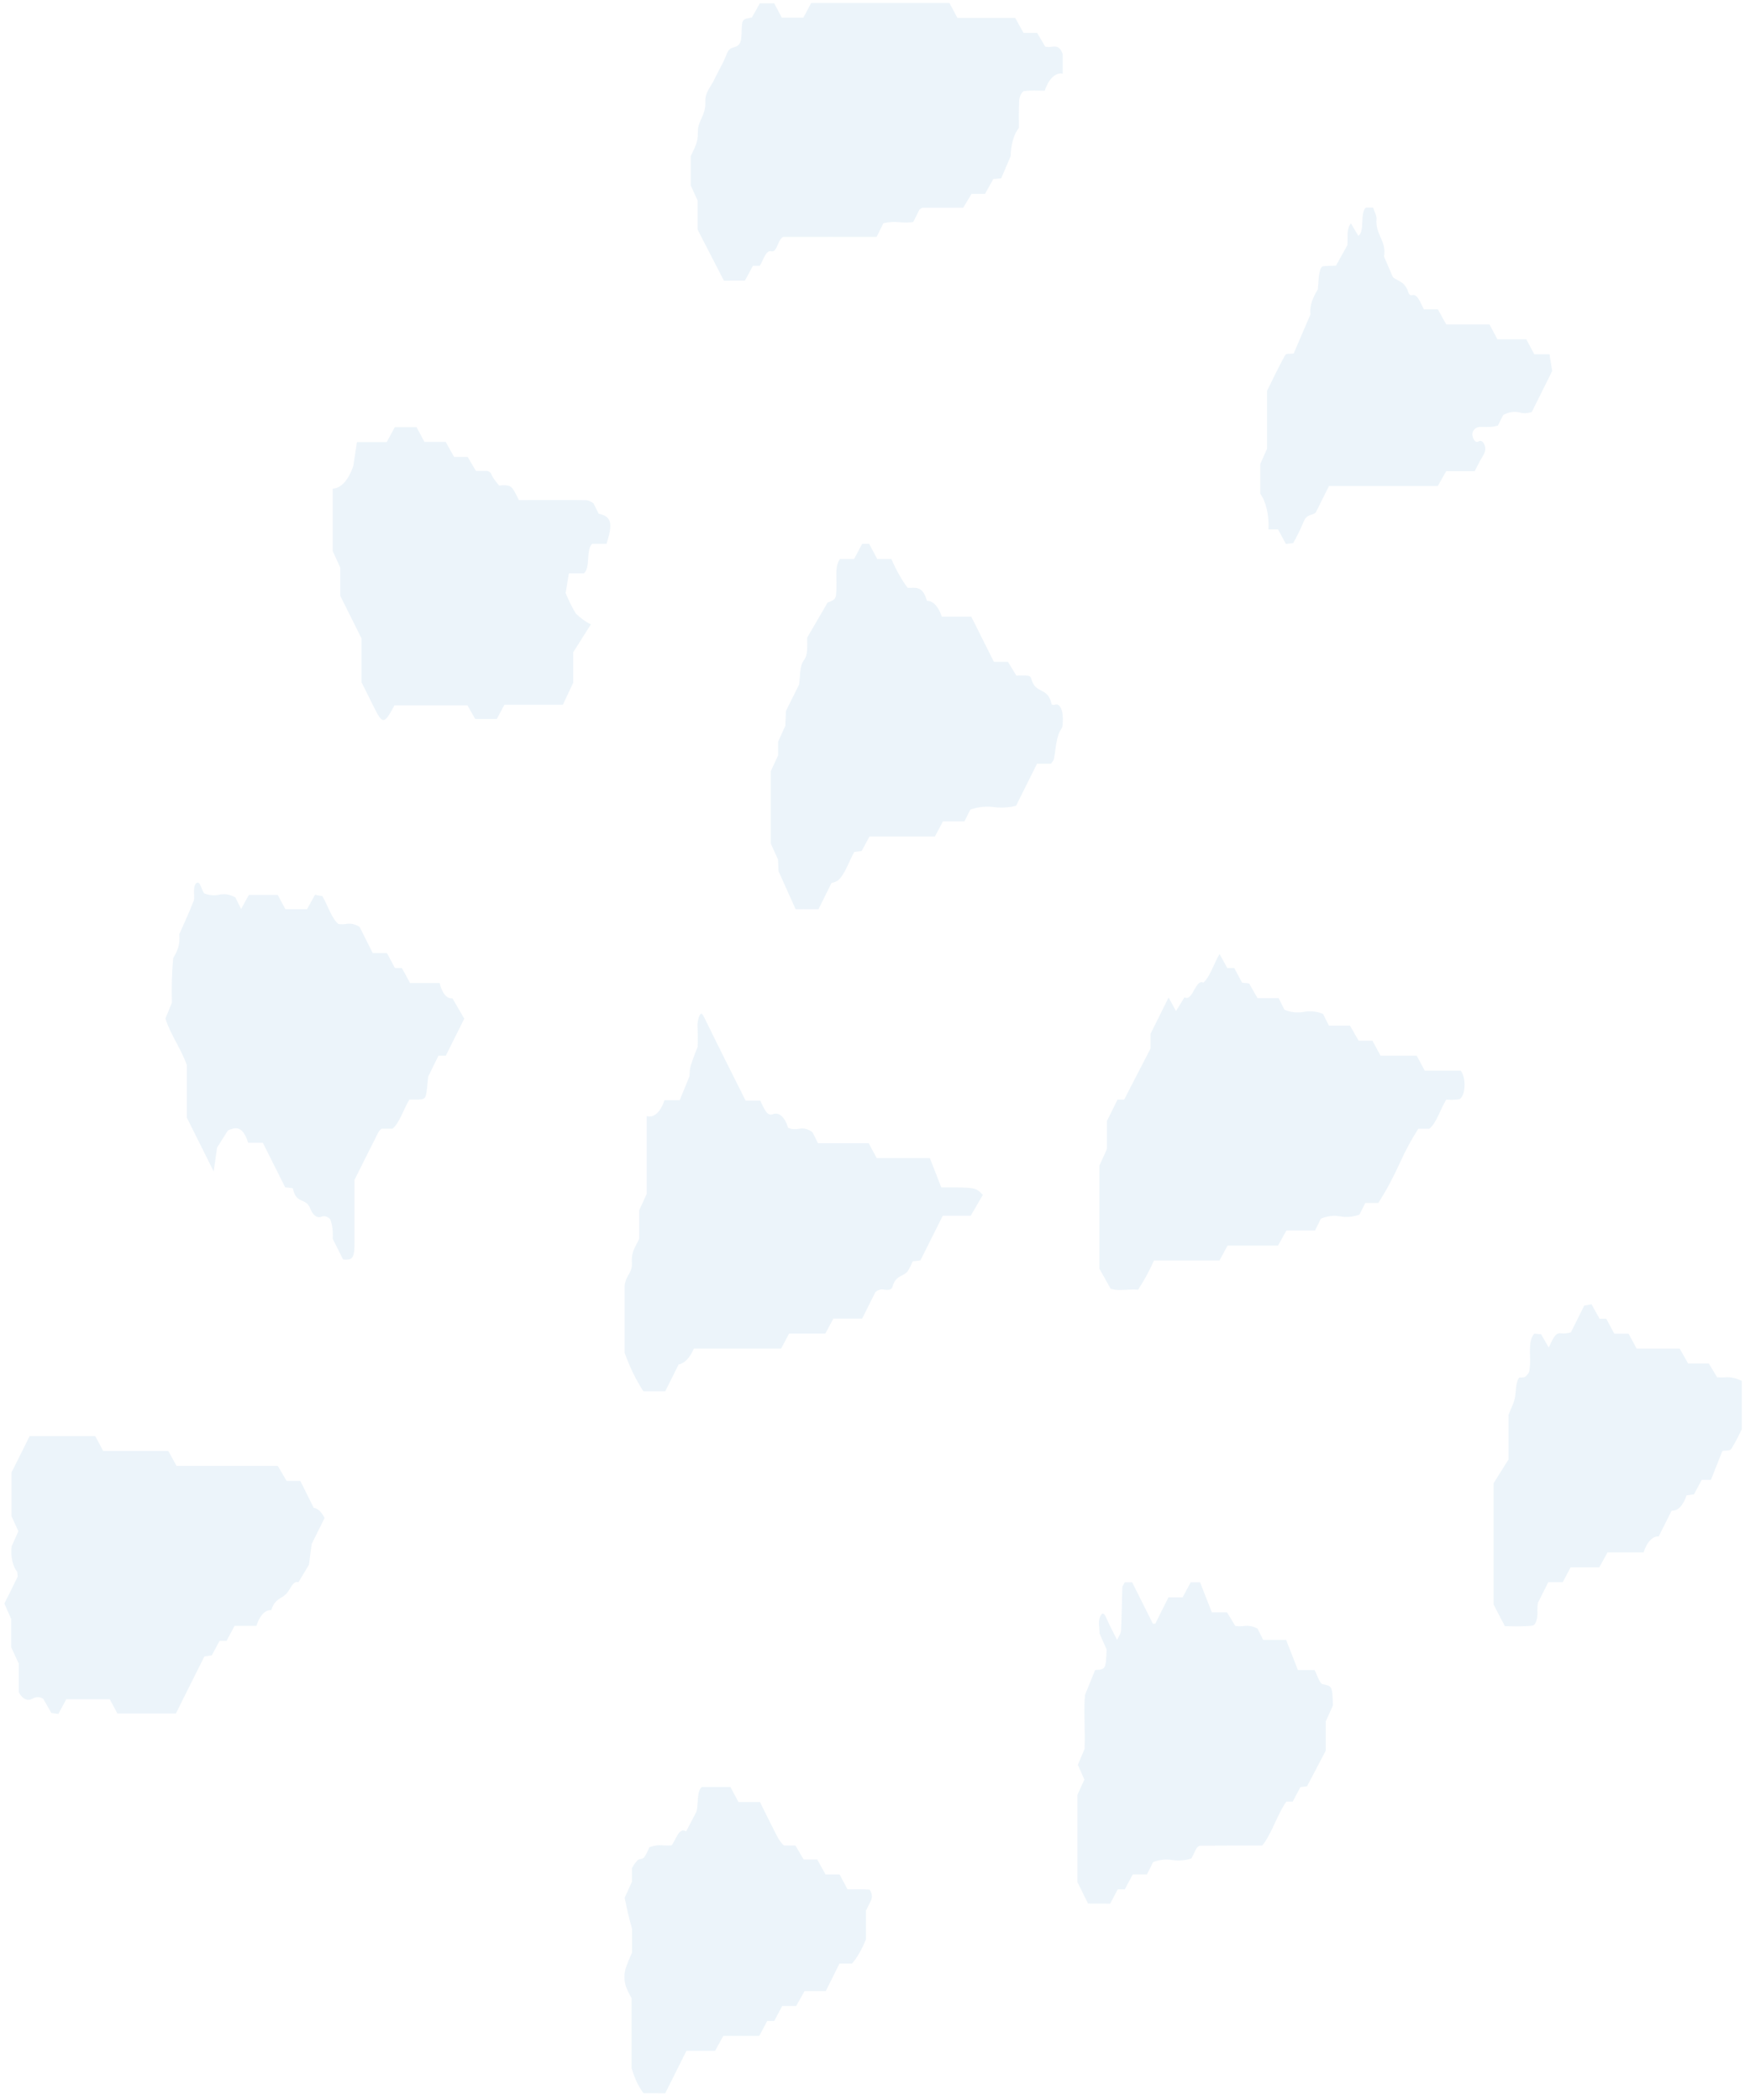 <svg width="210" height="252" viewBox="0 0 210 252" fill="none" xmlns="http://www.w3.org/2000/svg">
<path d="M77.225 251.184C76.629 250.419 76.135 249.376 75.787 248.145V239.778C75.547 239.368 75.326 238.916 75.126 238.428C75.003 238.086 74.937 237.678 74.936 237.258C74.935 236.839 74.999 236.428 75.12 236.084C75.341 235.469 75.581 234.881 75.838 234.324V231.439C75.5 230.247 75.207 229.006 74.961 227.728L75.827 225.819V224.178C76.031 223.814 76.255 223.499 76.496 223.238C76.744 223.028 77.062 223.135 77.292 222.887C77.527 222.544 77.737 222.137 77.915 221.678C78.478 221.454 79.054 221.379 79.627 221.452C79.936 221.464 80.251 221.477 80.575 221.452C81.092 220.88 81.438 219.219 82.337 219.77C82.75 218.983 83.159 218.198 83.554 217.442C83.853 216.473 83.554 215.071 84.207 214.443H87.652C87.978 215.056 88.292 215.641 88.615 216.242H91.193C91.934 217.727 92.644 219.183 93.378 220.591C93.591 220.932 93.821 221.224 94.066 221.463H95.452C95.73 221.934 96.047 222.479 96.437 223.139H98.068C98.403 223.739 98.72 224.302 99.067 224.934H100.752C101.073 225.541 101.389 226.132 101.705 226.723C102.568 226.723 103.443 226.695 104.311 226.751C104.418 226.751 104.545 227.101 104.612 227.342C104.627 227.441 104.632 227.547 104.624 227.65C104.617 227.754 104.598 227.852 104.569 227.939C104.379 228.384 104.164 228.774 103.917 229.272V232.694C103.459 233.877 102.891 234.873 102.244 235.627H100.742C100.163 236.783 99.649 237.819 99.095 238.928H96.549C96.214 239.522 95.898 240.093 95.54 240.723H93.862C93.54 241.331 93.229 241.915 92.907 242.519H92.064C91.743 243.126 91.431 243.717 91.112 244.307H86.799C86.454 244.933 86.137 245.505 85.81 246.096H82.376C81.52 247.806 80.699 249.452 79.826 251.194L77.225 251.184ZM130.57 228.425C130.137 227.549 129.723 226.724 129.297 225.873V215.368C129.567 214.777 129.852 214.145 130.125 213.552C129.857 212.938 129.589 212.336 129.343 211.771C129.649 211.05 129.922 210.412 130.149 209.874C130.224 207.398 130.033 205.073 130.201 203.391L131.413 200.412C132.694 200.324 132.703 200.312 132.791 197.916C132.526 197.325 132.239 196.693 131.941 196.022C131.941 195.755 131.931 195.489 131.908 195.226C131.858 194.947 131.858 194.641 131.911 194.363C131.963 194.084 132.063 193.853 132.194 193.71C132.394 193.466 132.573 193.735 132.821 194.292C133.204 195.169 133.638 195.954 134.051 196.787C134.217 196.413 134.505 196.063 134.523 195.652C134.615 193.947 134.616 192.216 134.681 190.512C134.69 190.279 134.874 190.09 134.979 189.876H135.859C136.68 191.516 137.502 193.177 138.336 194.814C138.389 194.913 138.536 194.827 138.642 194.827C139.156 193.799 139.671 192.768 140.214 191.678H141.919C142.25 191.068 142.563 190.483 142.885 189.876H144.008C144.427 190.939 144.961 192.312 145.422 193.488H147.242L148.242 195.122C148.567 195.158 148.894 195.161 149.22 195.132C149.788 195.029 150.362 195.134 150.912 195.444C151.117 195.858 151.325 196.269 151.582 196.787H154.336C154.793 197.967 155.329 199.332 155.748 200.406C156.595 200.406 157.18 200.406 157.747 200.406C158.068 201.01 158.358 202.013 158.686 202.088C159.858 202.363 159.872 202.265 159.955 204.651C159.688 205.248 159.401 205.887 159.089 206.573V210.083C158.371 211.455 157.632 212.854 156.845 214.354L156.053 214.453C155.757 215.009 155.441 215.598 155.117 216.202H154.355C153.233 217.803 152.567 220.163 151.459 221.468C148.93 221.468 146.448 221.469 143.969 221.484C143.836 221.537 143.709 221.634 143.593 221.77C143.385 222.185 143.179 222.595 142.974 223.015C142.221 223.256 141.456 223.321 140.695 223.208C139.919 223.078 139.138 223.16 138.373 223.452L137.639 224.926H135.938C135.607 225.535 135.295 226.124 134.969 226.726H134.127C133.803 227.34 133.489 227.924 133.217 228.441L130.57 228.425ZM6.162 205.563C5.823 204.972 5.506 204.408 5.186 203.849C4.786 203.614 4.363 203.596 3.959 203.799C3.668 203.999 3.355 204.036 3.053 203.905C2.752 203.775 2.475 203.483 2.251 203.06V199.645C1.944 198.974 1.652 198.341 1.351 197.69V194.294C1.059 193.634 0.791 193.028 0.523 192.424C1.073 191.335 1.592 190.304 2.095 189.249C2.142 189.157 2.077 188.843 2.066 188.617C1.804 188.318 1.598 187.859 1.478 187.309C1.357 186.758 1.328 186.145 1.396 185.559C1.626 185.04 1.911 184.404 2.204 183.754C1.931 183.163 1.648 182.537 1.376 181.938V176.701C2.104 175.242 2.828 173.788 3.554 172.336H11.427C11.737 172.915 12.056 173.501 12.382 174.113H20.194C20.541 174.739 20.855 175.311 21.186 175.908H33.339C33.721 176.569 34.041 177.113 34.392 177.71H36.035L37.64 180.927C38.138 181.012 38.603 181.451 38.952 182.163C38.437 183.194 37.922 184.227 37.406 185.264C37.302 186.056 37.199 186.845 37.075 187.772C36.682 188.432 36.242 189.148 35.808 189.876C35.136 189.618 34.826 190.805 34.343 191.276C33.733 191.866 32.975 191.866 32.558 193.209C32.203 193.181 31.85 193.341 31.535 193.673C31.221 194.005 30.956 194.498 30.768 195.101H28.152C27.826 195.713 27.511 196.304 27.188 196.902H26.353L25.412 198.644C25.091 198.683 24.808 198.731 24.526 198.771C23.39 201.037 22.256 203.311 21.103 205.624H14.087C13.807 205.098 13.494 204.516 13.171 203.915H7.946C7.623 204.516 7.309 205.098 7.007 205.669C6.699 205.63 6.414 205.604 6.162 205.563ZM180.585 195.138C180.048 194.117 179.628 193.314 179.229 192.545V177.993C179.766 177.13 180.443 176.055 181.023 175.133V169.786C181.354 168.907 181.724 168.3 181.825 167.538C181.931 166.713 181.898 165.86 182.302 165.308C183.019 165.308 183.019 165.307 183.47 164.703C183.822 163.383 183.366 161.852 183.785 160.578C183.879 160.368 183.987 160.184 184.106 160.033L184.929 160.114C185.25 160.663 185.549 161.182 185.847 161.698C186.29 160.826 186.615 159.85 187.309 160.005C187.707 160.043 188.107 160.003 188.502 159.885C189.076 158.743 189.59 157.71 190.104 156.678C190.386 156.629 190.664 156.576 190.985 156.513L191.945 158.249H192.748C193.079 158.86 193.393 159.444 193.716 160.041H195.425C195.756 160.655 196.072 161.239 196.394 161.83H201.562C201.92 162.472 202.237 163.029 202.576 163.626H205.066C205.465 164.286 205.787 164.839 206.055 165.276C206.338 165.304 206.615 165.297 206.894 165.291C207.609 165.21 208.325 165.355 209.017 165.719C209.017 167.91 209.017 169.653 209.017 171.494C208.63 172.333 208.216 173.118 207.776 173.846C207.584 174.131 207.234 174.011 206.683 174.12C206.279 175.141 205.74 176.493 205.311 177.585H204.21C203.884 178.189 203.568 178.768 203.274 179.324C202.959 179.359 202.672 179.399 202.388 179.439C202.197 180.036 201.931 180.52 201.615 180.844C201.3 181.168 200.947 181.318 200.593 181.28C200.077 182.316 199.563 183.344 199.045 184.374C198.685 184.348 198.328 184.51 198.009 184.845C197.691 185.181 197.422 185.678 197.229 186.285H192.904C192.578 186.876 192.26 187.455 191.917 188.074H188.478C188.155 188.678 187.843 189.269 187.523 189.869H185.791C185.378 190.695 184.964 191.52 184.55 192.345C184.508 192.609 184.486 192.883 184.483 193.16C184.553 194.15 184.328 195.015 183.892 195.069C183.395 195.137 182.899 195.155 182.418 195.155C181.784 195.172 181.161 195.138 180.585 195.138ZM77.205 166.952C76.349 165.649 75.594 164.104 74.963 162.365C74.963 159.533 74.956 156.901 74.963 154.279C74.963 154.031 75.072 153.784 75.129 153.566C75.394 152.906 75.882 152.51 75.825 151.501C75.743 150.062 76.339 149.551 76.698 148.642V145.248C77.004 144.577 77.296 143.942 77.598 143.283V133.931C78.009 134.063 78.431 133.952 78.811 133.612C79.191 133.272 79.513 132.718 79.738 132.018H81.566L82.75 129.127C82.745 128.731 82.782 128.337 82.86 127.972C83.121 127.152 83.408 126.366 83.72 125.62C83.736 124.89 83.734 124.158 83.714 123.429C83.687 123.148 83.694 122.86 83.735 122.586C83.776 122.312 83.849 122.062 83.948 121.857C84.166 121.444 84.307 121.675 84.58 122.241C86.201 125.56 87.851 128.842 89.471 132.068H91.229C91.671 132.991 92.021 133.954 92.705 133.718C93.063 133.553 93.438 133.622 93.775 133.915C94.111 134.208 94.392 134.71 94.575 135.345C94.991 135.508 95.416 135.55 95.838 135.469C96.403 135.323 96.976 135.465 97.506 135.882C97.719 136.3 97.92 136.717 98.154 137.175H104.238C104.569 137.784 104.882 138.371 105.206 138.976H111.581C111.994 140.054 112.534 141.419 112.954 142.486C117.076 142.486 117.076 142.486 117.942 143.385C117.489 144.166 117.056 144.919 116.489 145.887H113.134C112.238 147.676 111.323 149.506 110.445 151.252C110.09 151.302 109.805 151.33 109.52 151.363C109.338 151.822 109.127 152.234 108.893 152.586C108.313 153.258 107.486 152.988 107.085 154.455C107.037 154.637 106.851 154.724 106.723 154.766C106.525 154.796 106.325 154.796 106.126 154.766C105.758 154.661 105.382 154.764 105.041 155.063C104.52 156.103 104.005 157.14 103.463 158.23H100.005C99.674 158.834 99.362 159.427 99.038 160.031H94.691C94.369 160.639 94.053 161.223 93.729 161.831H83.263C82.801 162.92 82.144 163.605 81.432 163.741C80.917 164.777 80.402 165.805 79.831 166.951L77.205 166.952ZM133.278 154.645C132.737 153.673 132.301 152.909 131.93 152.252V139.875C132.24 139.191 132.527 138.544 132.83 137.874V134.519C133.282 133.608 133.695 132.781 134.104 131.955H134.894V131.968L138.063 125.823V124.06C138.8 122.58 139.522 121.127 140.23 119.701C140.537 120.267 140.843 120.818 141.119 121.323C141.481 120.754 141.812 120.216 142.142 119.673C142.638 119.97 142.969 119.389 143.295 118.807C143.621 118.224 143.931 117.679 144.404 117.92C145.225 117.193 145.668 115.61 146.347 114.478C146.65 115.029 146.955 115.592 147.274 116.164H148.112C148.436 116.778 148.75 117.353 149.048 117.919C149.363 117.953 149.647 117.978 149.896 118.015C150.236 118.612 150.558 119.17 150.899 119.775H153.435C153.694 120.287 153.899 120.701 154.137 121.172C154.902 121.488 155.687 121.574 156.465 121.427C157.234 121.284 158.009 121.365 158.766 121.668L159.465 123.068H161.993C162.339 123.675 162.661 124.223 163.035 124.883H164.689L165.666 126.683H170.006C170.327 127.281 170.64 127.873 170.968 128.478H175.287C175.474 128.72 175.616 129.078 175.691 129.498C175.766 129.917 175.769 130.374 175.7 130.798C175.66 131.053 175.591 131.286 175.497 131.477C175.404 131.668 175.289 131.812 175.162 131.898C174.625 131.991 174.086 132.007 173.548 131.947C172.803 133.22 172.351 134.786 171.516 135.454H170.198C169.399 136.68 168.659 138.05 167.986 139.547C167.193 141.298 166.325 142.91 165.393 144.365H163.827C163.554 144.91 163.347 145.328 163.135 145.752C162.382 146.032 161.613 146.105 160.85 145.971C160.068 145.822 159.279 145.913 158.51 146.24C158.249 146.767 158.042 147.174 157.799 147.667H154.367L153.365 149.468H147.31C146.979 150.079 146.662 150.666 146.341 151.257H138.481C137.903 152.55 137.262 153.726 136.567 154.767C136.105 154.714 135.641 154.742 135.186 154.767C134.921 154.782 134.659 154.797 134.403 154.797C134.026 154.812 133.65 154.761 133.278 154.645H133.278ZM41.165 151.135C40.751 150.305 40.338 149.48 39.928 148.659C39.958 148.244 39.947 147.822 39.894 147.416C39.842 147.01 39.749 146.629 39.622 146.295C39.305 145.981 38.947 145.875 38.598 145.991C38.352 146.111 38.094 146.087 37.855 145.924C37.616 145.76 37.405 145.464 37.248 145.069C36.741 143.645 35.51 144.574 35.151 142.593C34.859 142.554 34.577 142.513 34.22 142.483C33.345 140.734 32.431 138.905 31.541 137.131H29.775C29.063 134.821 28.057 135.382 27.354 135.646C26.711 136.661 26.26 137.382 26.053 137.704C25.853 139.097 25.74 139.877 25.64 140.57C24.586 138.453 23.579 136.426 22.413 134.101V127.779C21.639 125.682 20.526 124.293 19.849 122.226C20.15 121.498 20.417 120.851 20.63 120.328C20.572 118.537 20.623 116.74 20.783 114.974C21.22 114.238 21.638 113.442 21.514 112.11C22.081 110.819 22.672 109.572 23.245 108.088C23.419 107.641 23.061 106.372 23.565 105.975C24.017 105.628 24.167 106.788 24.509 107.211C25.085 107.439 25.675 107.495 26.26 107.376C26.925 107.215 27.601 107.323 28.245 107.694C28.498 108.204 28.704 108.613 28.934 109.08C29.235 108.526 29.541 107.97 29.861 107.39H33.329C33.641 107.975 33.956 108.567 34.245 109.105H36.84C37.19 108.48 37.508 107.91 37.803 107.372C38.124 107.438 38.404 107.499 38.686 107.537C39.332 108.639 39.785 110.199 40.612 110.887C40.902 110.918 41.192 110.918 41.481 110.887C42.047 110.766 42.62 110.886 43.16 111.24C43.676 112.277 44.19 113.305 44.722 114.368H46.433C46.758 114.98 47.071 115.565 47.392 116.163H48.229C48.56 116.782 48.877 117.361 49.202 117.965H52.759C52.888 118.548 53.104 119.037 53.378 119.365C53.652 119.693 53.97 119.844 54.288 119.797C54.845 120.751 55.281 121.502 55.713 122.241C54.943 123.789 54.224 125.228 53.498 126.68H52.615C52.215 127.505 51.809 128.33 51.386 129.193C51.363 129.409 51.33 129.68 51.303 129.949C51.144 131.777 51.097 131.903 50.294 131.944C49.873 131.957 49.447 131.944 49.127 131.944C48.374 133.216 47.928 134.789 47.091 135.449H45.781C45.654 135.54 45.533 135.669 45.425 135.832C44.492 137.674 43.568 139.532 42.54 141.59V146.552C42.54 147.425 42.54 148.301 42.54 149.174C42.54 150.691 42.37 151.155 41.602 151.155C41.478 151.171 41.33 151.158 41.164 151.135H41.165ZM95.474 109.105C94.879 107.785 94.2 106.273 93.424 104.545C93.415 104.357 93.388 103.793 93.359 103.134C93.098 102.562 92.812 101.922 92.499 101.23V92.535C92.779 91.928 93.071 91.291 93.376 90.637V88.997C93.686 88.309 93.973 87.678 94.236 87.102C94.265 86.442 94.292 85.876 94.313 85.314C94.831 84.277 95.347 83.241 95.878 82.178C96.056 81.203 95.907 79.918 96.48 79.207C96.921 78.663 96.87 77.762 96.865 76.511C97.532 75.369 98.3 74.036 99.303 72.323C99.087 72.428 99.22 72.341 99.351 72.294C100.344 71.91 100.335 71.91 100.378 70.315C100.408 69.219 100.169 67.967 100.799 67.079H102.491C102.822 66.461 103.133 65.875 103.456 65.265H104.301C104.625 65.869 104.939 66.452 105.268 67.079H106.967C107.537 68.404 108.193 69.57 108.918 70.545C109.058 70.545 109.202 70.545 109.345 70.545C110.063 70.514 110.784 70.479 111.226 72.098C111.581 72.085 111.932 72.253 112.246 72.587C112.559 72.921 112.825 73.409 113.017 74.006H116.555C117.466 75.821 118.376 77.637 119.271 79.426H120.956C121.37 80.114 121.701 80.652 121.965 81.076C122.5 81.076 122.939 81.047 123.377 81.089C123.503 81.097 123.695 81.209 123.737 81.399C124.247 83.401 125.717 82.333 126.187 84.471C126.217 84.608 126.456 84.608 126.588 84.574C126.691 84.522 126.798 84.516 126.903 84.553C127.008 84.59 127.107 84.671 127.195 84.79C127.283 84.91 127.357 85.064 127.413 85.245C127.469 85.426 127.505 85.628 127.519 85.838C127.575 86.333 127.547 87.209 127.391 87.425C126.716 88.333 126.729 89.819 126.469 91.081C126.423 91.304 126.257 91.434 126.111 91.647H124.443C123.593 93.357 122.766 95.009 121.925 96.695C121.067 96.909 120.202 96.964 119.339 96.86C118.37 96.721 117.396 96.819 116.439 97.154L115.732 98.565H113.152L112.188 100.38H104.336C104.015 100.984 103.699 101.568 103.398 102.126C103.088 102.169 102.803 102.194 102.52 102.233C101.871 103.357 101.404 104.899 100.594 105.623C100.332 105.802 100.06 105.912 99.784 105.953C99.266 106.986 98.754 108.024 98.212 109.113L95.474 109.105ZM44.865 84.846C44.358 83.838 43.855 82.828 43.376 81.859V76.6C42.505 74.85 41.681 73.204 40.826 71.485V68.095C40.523 67.435 40.234 66.804 39.927 66.133V58.64C40.42 58.621 40.904 58.36 41.335 57.881C41.766 57.403 42.131 56.72 42.399 55.894C42.596 54.591 42.716 53.823 42.832 53.049H46.408C46.734 52.445 47.049 51.861 47.381 51.254H49.98C50.287 51.833 50.602 52.409 50.935 53.031H53.487C53.833 53.65 54.149 54.226 54.487 54.827H56.119C56.51 55.487 56.828 56.031 57.108 56.508C57.618 56.508 58.057 56.493 58.493 56.508C58.627 56.553 58.757 56.632 58.88 56.744C58.975 56.966 59.08 57.171 59.192 57.358C59.412 57.68 59.648 57.962 59.878 58.258C61.354 58.178 61.367 58.179 62.261 60.007H63.447C65.776 60.007 68.106 59.985 70.434 60.018C70.704 60.089 70.968 60.219 71.223 60.407C71.431 60.825 71.637 61.233 71.842 61.645C73.371 61.975 73.579 62.773 72.782 65.265H71.055C70.288 65.965 70.89 68.118 70.062 68.808H68.269C68.144 69.544 68.016 70.312 67.874 71.161C68.241 72.069 68.655 72.899 69.109 73.636C69.682 74.192 70.284 74.624 70.903 74.924C70.051 76.277 69.373 77.351 68.787 78.272V81.919C68.317 82.917 67.918 83.767 67.546 84.574H60.53C60.204 85.178 59.89 85.766 59.62 86.274H57.022C56.658 85.635 56.341 85.072 56.098 84.648H47.337C46.699 85.825 46.349 86.402 46.017 86.402C45.691 86.42 45.386 85.889 44.864 84.843L44.865 84.846ZM153.366 63.528H152.215V63.514C152.258 62.693 152.189 61.865 152.017 61.115C151.844 60.365 151.574 59.722 151.234 59.251V55.673C151.453 55.192 151.731 54.559 152.051 53.844V46.886C152.751 45.48 153.447 43.998 154.202 42.654C154.367 42.348 154.746 42.509 155.242 42.418C155.791 41.144 156.449 39.601 157.255 37.72C157.115 36.664 157.581 35.628 158.143 34.72C158.162 34.411 158.186 34.141 158.206 33.86C158.295 32.54 158.461 31.977 158.807 31.944C159.374 31.888 159.94 31.895 160.315 31.882C160.894 30.846 161.322 30.079 161.679 29.432C161.762 28.399 161.561 27.436 162.114 26.806C162.388 27.269 162.688 27.781 162.998 28.308C163.805 27.763 163.164 25.589 163.9 24.914H164.77C164.916 25.372 165.219 25.883 165.184 26.276C165.019 28.195 166.394 28.829 166.086 30.797C166.365 31.444 166.64 32.088 166.922 32.728C167.02 32.941 167.11 33.245 167.234 33.332C167.876 33.791 168.623 33.803 169.04 35.189C169.089 35.282 169.148 35.352 169.213 35.393C169.277 35.434 169.346 35.445 169.413 35.425C170.109 35.219 170.421 36.291 170.868 37.124H172.547C172.878 37.725 173.198 38.294 173.545 38.923H178.734L179.686 40.713H183.154C183.475 41.31 183.788 41.901 184.113 42.508H185.939C186.058 43.26 186.183 44.025 186.265 44.53C185.465 46.14 184.752 47.562 183.818 49.432C183.354 49.603 182.88 49.629 182.412 49.509C181.734 49.333 181.046 49.431 180.388 49.797C180.16 50.252 179.954 50.663 179.747 51.072C179.467 51.129 179.187 51.214 178.907 51.227C178.652 51.239 178.397 51.237 178.142 51.227C177.961 51.227 177.779 51.227 177.597 51.227C177.025 51.239 176.584 51.755 176.701 52.288C176.754 52.567 176.859 52.794 176.994 52.922C177.129 53.049 177.284 53.068 177.425 52.973C177.565 52.877 177.716 52.879 177.855 52.979C177.993 53.079 178.11 53.272 178.186 53.525C178.317 53.931 178.203 54.299 177.911 54.779C177.576 55.309 177.282 55.934 176.961 56.543H173.546C173.179 57.185 172.86 57.751 172.536 58.317H159.483C158.935 59.413 158.42 60.441 157.892 61.502C157.417 61.932 156.801 61.611 156.403 62.689C156.026 63.575 155.618 64.406 155.181 65.174C154.896 65.213 154.612 65.243 154.305 65.276C153.999 64.706 153.686 64.123 153.365 63.525L153.366 63.528ZM86.872 33.684C85.784 31.573 84.743 29.558 83.716 27.558V24.069C83.406 23.388 83.12 22.749 82.883 22.238V18.731C83.286 17.823 83.77 17.23 83.747 15.825C83.724 14.421 84.713 13.92 84.642 12.176C84.598 11.052 85.304 10.427 85.69 9.592C86.186 8.531 86.773 7.612 87.211 6.472C87.624 5.397 88.267 5.914 88.719 5.269C88.978 4.899 88.978 4.388 88.997 3.745C89.036 2.301 89.079 2.29 90.226 2.105C90.512 1.59 90.827 1.027 91.183 0.395H92.905C93.187 0.925 93.499 1.509 93.815 2.116H96.408C96.729 1.509 97.046 0.918 97.342 0.362H113.934L114.89 2.146H121.822C122.173 2.777 122.491 3.341 122.825 3.946H124.456C124.847 4.606 125.166 5.156 125.421 5.584C125.671 5.656 125.925 5.666 126.177 5.612C126.684 5.549 127.162 5.484 127.527 6.494V8.841C127.108 8.754 126.685 8.899 126.305 9.26C125.925 9.621 125.602 10.184 125.372 10.887C124.574 10.887 123.709 10.813 122.853 10.941C122.724 11.011 122.606 11.146 122.509 11.331C122.412 11.517 122.341 11.747 122.301 12.002C122.256 13.11 122.248 14.223 122.277 15.333C121.982 15.686 121.736 16.183 121.562 16.777C121.389 17.37 121.293 18.042 121.285 18.729C120.834 19.779 120.457 20.659 120.141 21.404C119.737 21.444 119.452 21.467 119.195 21.485C118.864 22.092 118.544 22.655 118.206 23.256H116.586C116.189 23.916 115.868 24.457 115.593 24.921C113.911 24.921 112.311 24.921 110.712 24.93C110.578 24.971 110.448 25.051 110.326 25.167C110.12 25.576 109.912 25.992 109.581 26.652C109.055 26.717 108.527 26.723 108.001 26.673C107.336 26.597 106.67 26.634 106.009 26.784L105.188 28.434C101.519 28.434 97.75 28.419 93.981 28.434C93.859 28.434 93.739 28.66 93.629 28.764C93.298 29.297 93.1 30.277 92.599 30.157C91.885 29.98 91.629 31.172 91.174 31.9H90.347C90.021 32.504 89.706 33.098 89.396 33.674L86.872 33.684Z" fill="#3D95CE" fill-opacity="0.1"/>
</svg>
